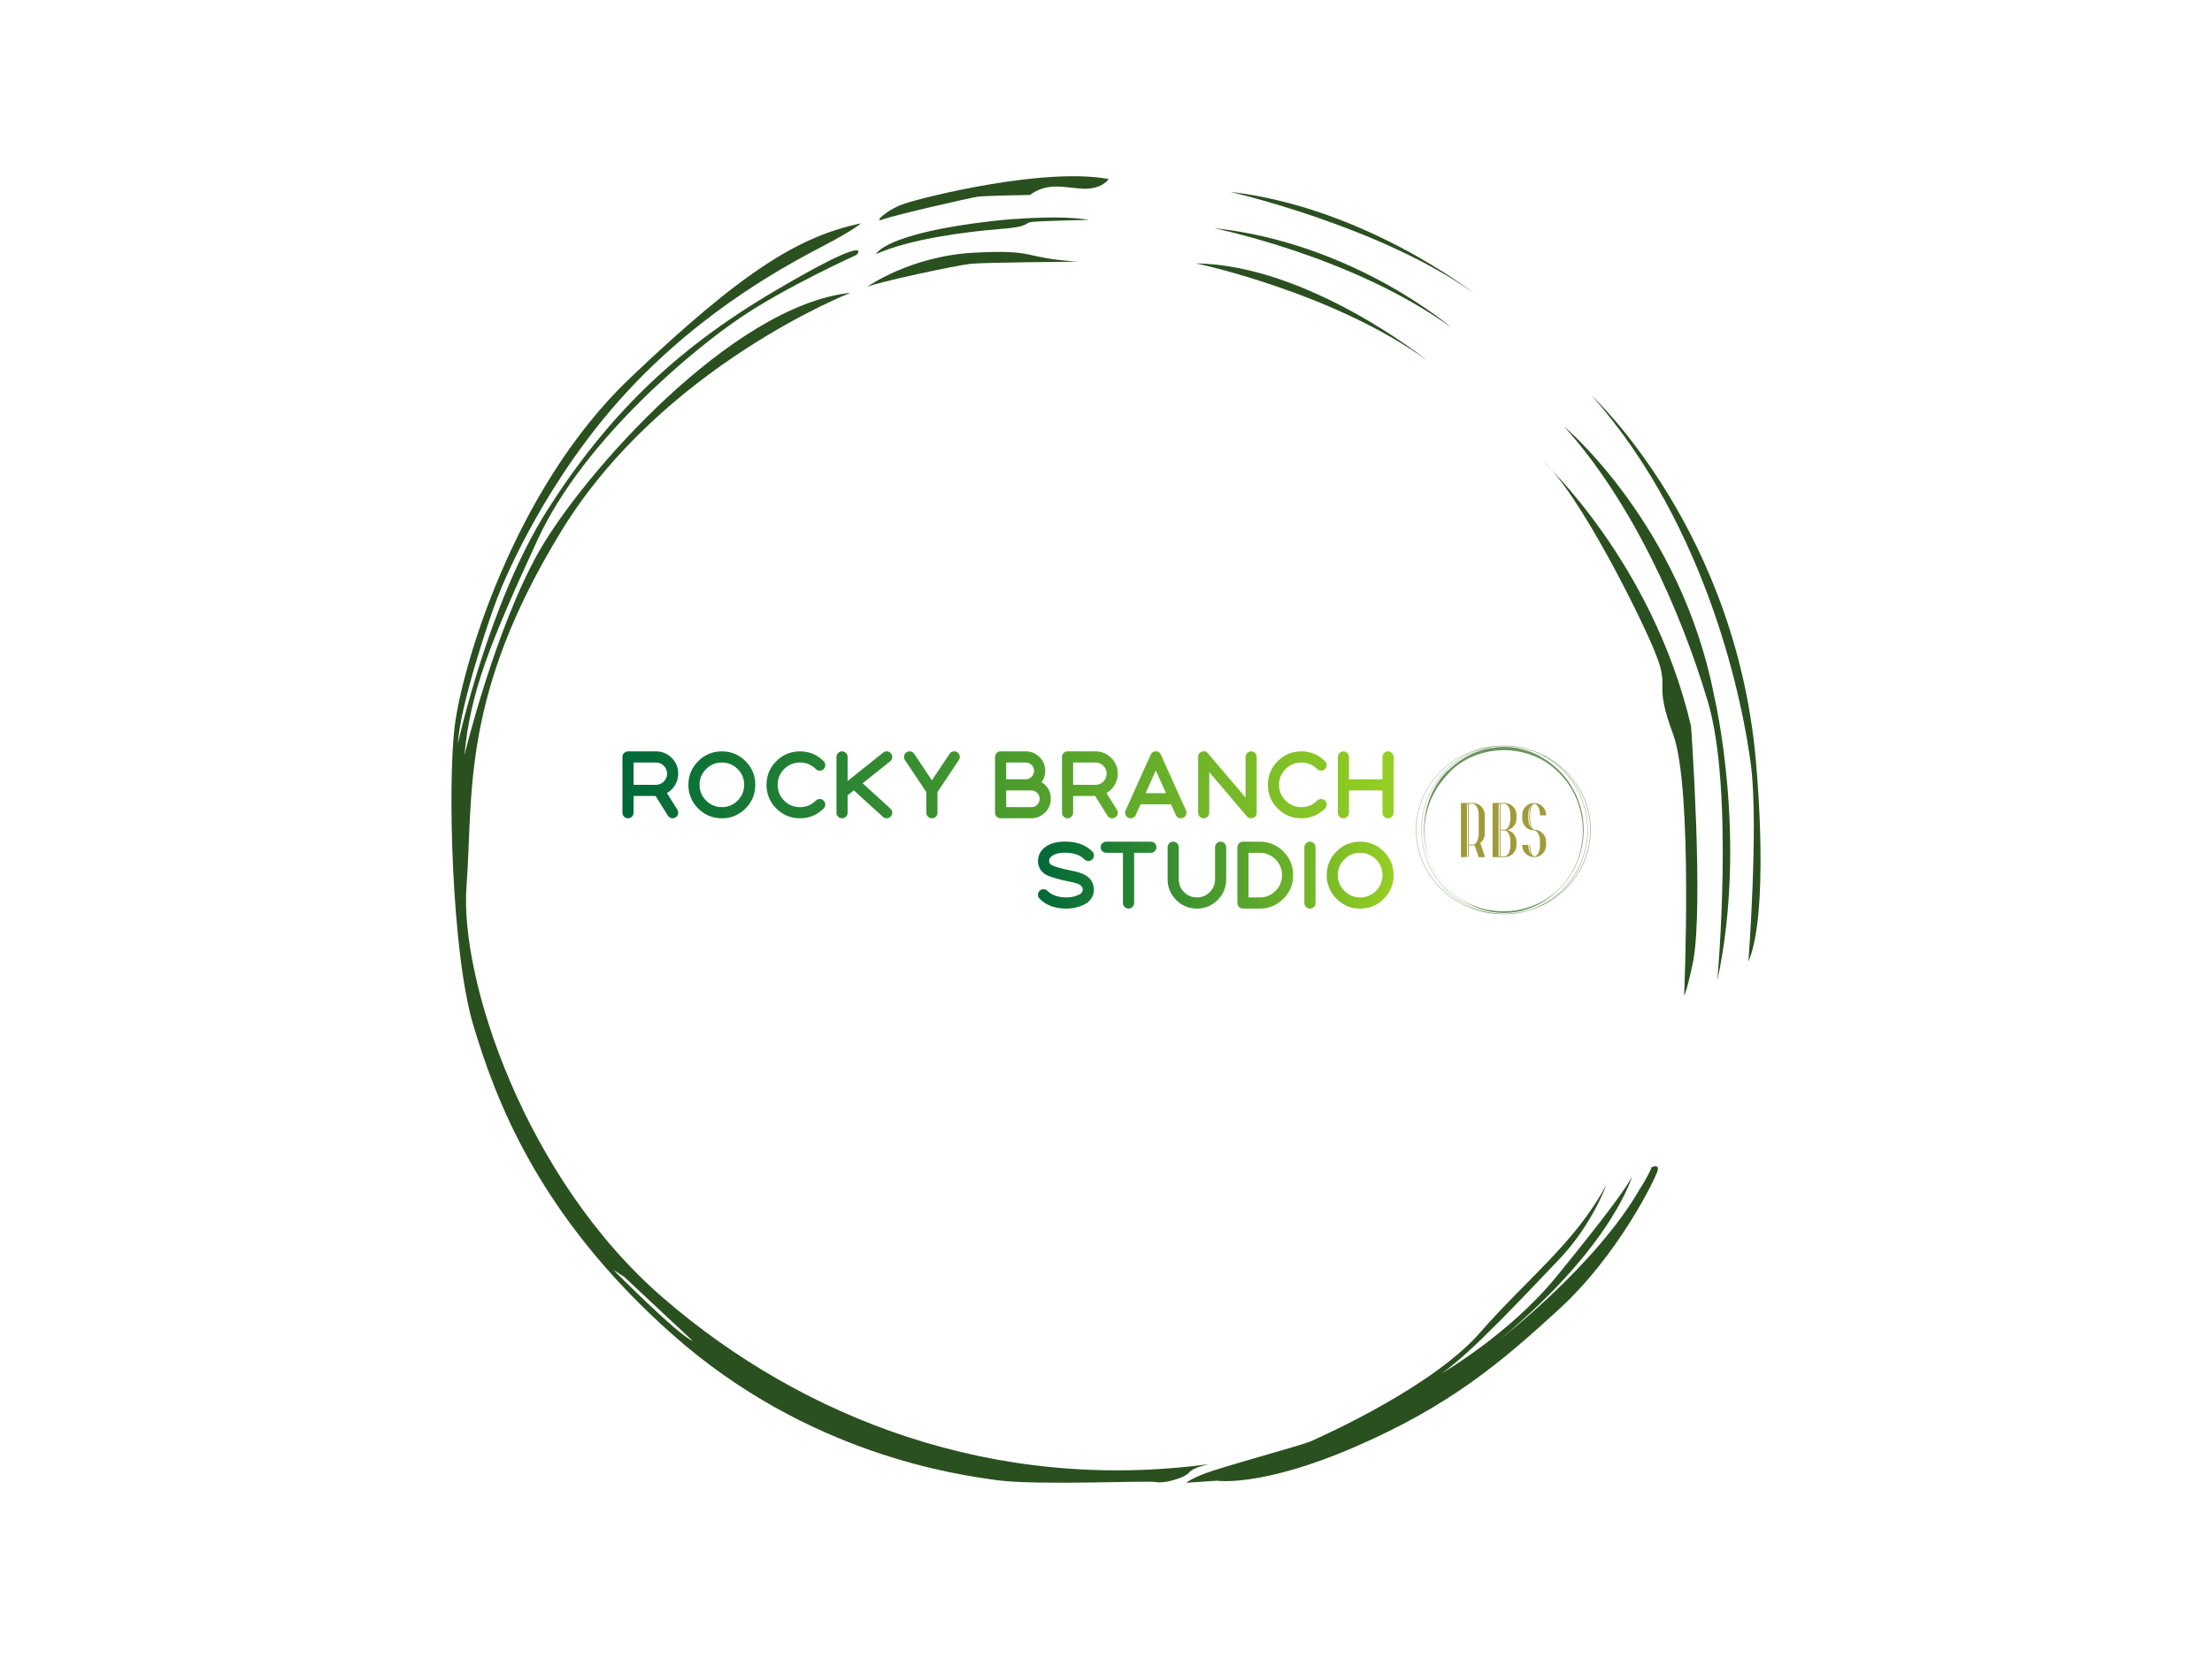 <svg version="1.1" xmlns="http://www.w3.org/2000/svg" xmlns:xlink="http://www.w3.org/1999/xlink" xmlns:i="http://ns.adobe.com/AdobeIllustrator/10.0/" xmlns:sketch="http://www.bohemiancoding.com/sketch/ns" height="100%" width="100%" x="0px" y="0px" viewBox="0 0 640 480" xml:space="preserve" preserveAspectRatio="xMidYMid meet" class=""><defs><linearGradient id="textGradient3513616035"><stop offset="0" stop-color="#006838" /><stop offset="1" stop-color="#96cf24" /></linearGradient></defs><defs><linearGradient id="text2Gradient3513616035"><stop offset="0" stop-color="#006838" /><stop offset="1" stop-color="#96cf24" /></linearGradient></defs><rect x="0px" y="0px" width="100%" height="100%" fill="none"/><g class="logo-container-box logoContainerBox" transform="scale(1) translate(0,0)"><g class="container_1" transform="scale(1) translate(39.97,35.011)"  fill="#2a5020"><g>
	<path class="st0" d="M420.6,79.5c0,0,42.8,39.5,47.7,108.6c0,0,3.7,41-2.4,55.1c0,0,2.9-38.5,0.8-56.3   C464.5,169.2,454.4,117.6,420.6,79.5z"/>
	<path class="st0" d="M412.6,88.4c0,0,33.8,28.4,43.4,78c0,0,9.8,41.1,0.9,82.3c0,0,5-55.1-2.8-80.9   C446.4,141.9,432.3,110.3,412.6,88.4z"/>
	<path class="st0" d="M406.5,98.5c0,0,31.7,29.2,42.8,76.6c0,0,3.7,52,0.6,68.1c0,0-1.7,8.4-2.6,9.8c0,0,2.6-60-3.2-75.6   c-5.8-15.6-0.8-12.4-4.9-22.9C435.1,143.9,416.6,107.1,406.5,98.5z"/>
	<path class="st0" d="M386.3,49.7c0,0-31.7-24.8-70.4-29.2C316,20.5,359.2,30.4,386.3,49.7z"/>
	<path class="st0" d="M380,59.8c0,0-28.3-24.5-68.7-28.8C311.4,31.1,351.3,39,380,59.8z"/>
	<path class="st0" d="M373,69.3c0,0-34.4-27.7-67-28.1C306,41.1,345.8,49.6,373,69.3z"/>
	<path class="st0" d="M271.9,40.7c0,0-26.3,0.2-30.9,0.6c-4.6,0.5-27.4,5.4-30.1,6.7c0,0,12.4-8.9,30.9-9.9S255.4,39.6,271.9,40.7z"/>
	<path class="st0" d="M275.1,28.6c0,0-13.9,0.3-16.5,0.6c-2.6,0.3,0,1.4-9.8,2.1c-9.8,0.8-25.7,2.9-35.3,7.2c0,0,2.3-6,34-9.6   C247.4,28.9,264.9,26.9,275.1,28.6z"/>
	<path class="st0" d="M280.8,16.8c0,0-1.8,2.9-7.2,2.8c-5.4-0.2-10.2-2.1-15.6,1.8c0,0-13,0.2-15.1,0.5c-2.1,0.3-24.5,5.4-27.5,6.6   s1.4-3.1,6.7-4.7C227.4,22,262.3,13.3,280.8,16.8z"/>
	<path class="st0" d="M303.2,394c0,0,2.2-1.7,7.5-3.4c9.9-3.2,26.2-7.5,28.8-8.7c4-1.8,35.2-15.8,48.8-31.4   c13.6-15.6,27.4-25.8,36.5-42.7c0,0-4.1,11.6-13.8,21.7c-9.7,10.1-25.3,27-33.8,32.8c0,0,19.5-11.2,33.2-28s20.6-26.1,21.9-29.1   c0,0-5.5,20-37.9,47c0,0,27.5-21.2,40.2-43.4c0,0,2.4-3.7,3.3-6.1c0,0,2.4-1.1,1.7,1.1c-0.7,2.3-11.2,24.1-28.4,39.9   s-31.9,28.1-59.1,39.9s-40,9.8-40,9.8L303.2,394z"/>
	<path class="st0" d="M152,340.6c-40.2-34.7-59-92.5-57-119.1c2-26.6-1.8-55.1,27.4-102.8s83.7-69,83.7-69   c-34.4,3.7-77.4,52.5-90.1,74.8s-21.6,59-21.6,59c1.7-18.4,7.5-32.6,21.1-62.2s46.2-56,58.9-64.5c12.7-8.6,32.4-17.6,33.3-18   c0.9-0.5,4.9-6.4-23.9,10.6s-48.2,36.2-65.3,63s-26,67.8-26,67.8c0.6-10.9,9-36.1,11.5-42.4c2.4-6.3,14.5-34.6,37.3-59.3   s47.9-37.6,57.2-42.5s10.6-6.4,10.6-6.4c-17.1,3.7-32.9,12.5-66.8,44.8S93.7,158.3,91.6,175s-0.9,65.8,5.4,86.7   s18.5,54.8,57.7,89.5s82.3,40.5,94.2,42.1c11.9,1.5,43.3,0,45.6,0.5s8.4-1.2,9.6-2.8c1.2-1.5,5.8-2.4,5.8-2.4   C247.6,397,192.2,375.3,152,340.6z M137.5,332.4l3.1,2l19.9,18.6C156,351.1,137.5,332.4,137.5,332.4z"/>
</g></g><g class="containerBody" transform="scale(0.337) translate(767.691,472.534)" ><g class="sampleIconBox" transform="scale(0.731) translate(164.864,88.32)"><g class="iconFrame" transform="scale(1) translate(450.6,140)"  fill="#6c945f"><g>
	<path class="st0" d="M133.3,6.4c-10-3.5-20.8-5.4-31.9-5.4c-1.3,0-2.7,0.1-4,0.1C42.1,2.4-2.6,46.4-2.6,100.1
		c0,54.5,46.1,98.9,102.6,98.9c0.2,0,0.5,0,0.7,0s0.5,0,0.7,0c10,0,19.8-1.5,29-4.4c41.8-12.5,72.2-50.2,72.2-94.6
		C202.6,56.7,173.6,19.8,133.3,6.4z M-2.2,100c0-48.2,36-88.4,83.5-96.9C37,12.5,3.7,52.4,3.7,100s33.4,87.5,77.7,96.9
		C33.8,188.4-2.2,148.2-2.2,100z M129.9,194.3c-9.3,2.7-19,4.2-29.2,4.3C47.4,198.2,4,154.1,4,100S47.3,1.8,100.7,1.5
		C111,1.5,120.9,3,130.3,5.9c39.6,12.5,68.5,50,68.5,94.1C198.7,144.3,169.7,181.9,129.9,194.3z M148.8,186.6
		c30-16.9,50.4-49.4,50.4-86.6c0-37-20.1-69.3-50-86.3c31.6,16.8,52.9,49.2,52.9,86.3C202.2,137.3,180.5,169.8,148.8,186.6z"/>
	<path class="st0" d="M194.3,100.5c0.1-12.5-2.2-24.9-6.7-36.5c-4.6-11.6-11.3-22.4-19.9-31.5c-4.3-4.6-9.1-8.7-14.2-12.4
		c-1.3-0.9-2.6-1.7-3.9-2.7l-4-2.5l-4.1-2.3l-4.2-2.1c-11.4-5.2-24-8.1-36.7-8.1l-4.7,0.1L91,3.1c-1.6,0.2-3.1,0.4-4.7,0.6
		c-1.6,0.2-3.2,0.6-4.7,0.8c-6.2,1.4-12.2,3.3-17.9,5.9C58,13,52.5,16.2,47.3,19.9c-5.1,3.7-9.8,7.9-14.4,12.1
		c-8.7,9.1-15.4,20.1-19.7,31.8C11,69.7,9.4,75.7,8.3,81.9C7.3,88,6.8,94.3,6.8,100.5c0.1,12.4,2.5,24.8,7.2,36.3
		c2.3,5.8,5.2,11.3,8.5,16.5c3.3,5.2,7.2,10.1,11.5,14.6c8.5,9,18.9,16.3,30.2,21.5c11.3,5.2,23.8,8.1,36.3,8.1l4.7-0.1l4.7-0.4
		c1.6-0.2,3.1-0.4,4.7-0.6c1.6-0.2,3.1-0.6,4.6-0.8c6.1-1.4,12.1-3.3,17.8-5.9c5.7-2.5,11.1-5.8,16.1-9.4c5-3.6,9.7-7.8,14-12.2
		c8.6-9,15.5-19.6,20.1-31.2C191.8,125.4,194.2,113,194.3,100.5z M166.9,167.8c-4.3,4.5-9.1,8.5-14.2,11.9
		c-5.1,3.5-10.6,6.4-16.3,8.7c-5.7,2.4-11.6,4.2-17.6,5.3c-1.5,0.3-3,0.6-4.5,0.8c-1.5,0.2-3,0.4-4.6,0.6l-4.6,0.3l-4.6,0.1
		c-12.2,0-24.6-2.1-36-6.8c-11.5-4.6-21.8-11.9-30.4-20.8c-4.3-4.5-8.2-9.4-11.5-14.6c-3.4-5.2-6.2-10.8-8.5-16.5
		c-4.6-11.5-6.8-23.9-6.7-36.3c0.1-6.2,0.7-12.4,2-18.4c1.3-6,3.2-12,5.5-17.6C19.8,53.3,26.7,43,35.2,34.2
		c3.9-4.7,8.7-8.6,13.7-12.1c5-3.5,10.4-6.4,16-8.7c11.2-4.7,23.4-7,35.6-7.1c12.1,0,24.3,2.3,35.6,6.9c5.7,2.3,11.1,5.2,16.1,8.7
		s9.8,7.5,14.1,11.9c8.5,8.8,15.4,19.2,20,30.7c4.6,11.4,7,23.7,7.1,36.1c0,12.4-2.3,24.7-6.7,36.2
		C182.2,148.3,175.4,158.9,166.9,167.8z"/>
</g></g><g class="sampleIcons_1" transform="scale(0.601) translate(825.666,451.725)" fill="#a09a3a"><path d="M45.30-27L54.45-0.30L54.45-0.30Q54.60 0.15 54.38 0.45L54.38 0.45L54.38 0.45Q54.15 0.75 53.70 0.75L53.70 0.75L42.90 0.75L42.90 0.75Q42.30 0.75 42.15 0.30L42.15 0.30L34.35-22.20L34.35-22.20Q32.85-22.05 31.20-22.05L31.20-22.05L31.20-22.05Q31.05-22.05 30.90-22.05L30.90-22.05L22.95-22.05L22.95 0L22.95 0Q22.95 0.75 22.20 0.75L22.20 0.75L22.20 0.75Q21.45 0.75 21.45 0L21.45 0L21.45-103.50L19.35-103.50L19.35 0L19.35 0Q19.35 0.75 18.60 0.75L18.60 0.75L8.25 0.75L8.25 0.75Q7.50 0.75 7.50 0L7.50 0L7.50-104.25L7.50-104.25Q7.50-105 8.25-105L8.25-105L18.60-105L30.90-105L30.90-105Q31.05-105 31.20-105L31.20-105L31.20-105Q40.80-104.85 47.48-98.02L47.48-98.02L47.48-98.02Q54.15-91.20 54.15-81.60L54.15-81.60L54.15-45.30L54.15-45.30Q54.15-34.05 45.30-27L45.30-27ZM42.30-45.30L42.30-45.30L42.30-81.60L42.30-81.60Q42.30-90.45 39.07-96.83L39.07-96.83L39.07-96.83Q35.85-103.20 31.20-103.50L31.20-103.50L31.20-103.50Q31.20-103.50 31.05-103.50L31.05-103.50L31.05-103.50Q30.90-103.50 30.90-103.50L30.90-103.50L22.95-103.50L22.95-23.55L30.90-23.55L30.90-23.55Q30.90-23.55 30.97-23.55L30.97-23.55L30.97-23.55Q31.05-23.55 31.20-23.55L31.20-23.55L31.20-23.55Q32.70-23.55 34.35-24.45L34.35-24.45L34.35-24.45Q37.50-26.55 39.75-31.50L39.75-31.50L39.75-31.50Q40.50-33.45 41.10-35.40L41.10-35.40L41.10-35.40Q42.30-40.05 42.30-45.30ZM116.10-81.60L116.10-74.70L116.10-74.70Q116.10-66.60 111.22-60.38L111.22-60.38L111.22-60.38Q106.35-54.15 98.70-52.05L98.70-52.05L98.70-52.05Q106.35-50.10 111.22-43.88L111.22-43.88L111.22-43.88Q116.10-37.65 116.10-29.55L116.10-29.55L116.10-22.65L116.10-22.65Q116.10-12.90 109.27-6.08L109.27-6.08L109.27-6.08Q102.45 0.75 92.85 0.75L92.85 0.75L70.20 0.75L70.20 0.75Q69.45 0.75 69.45 0L69.45 0L69.45-104.25L69.45-104.25Q69.45-105 70.20-105L70.20-105L92.85-105L92.85-105Q102.45-105 109.27-98.17L109.27-98.17L109.27-98.17Q116.10-91.35 116.10-81.60L116.10-81.60ZM81.30-0.75L83.40-0.75L83.40-103.50L81.30-103.50L81.30-0.75ZM104.25-22.65L104.25-29.55L104.25-29.55Q104.25-38.25 101.10-44.63L101.10-44.63L101.10-44.63Q97.95-51 93.30-51.30L93.30-51.30L93.30-51.30Q93.30-51.30 93.07-51.30L93.07-51.30L93.07-51.30Q92.85-51.30 92.85-51.30L92.85-51.30L84.90-51.30L84.90-0.75L92.85-0.75L92.85-0.75Q97.50-0.75 100.88-7.13L100.88-7.13L100.88-7.13Q104.25-13.50 104.25-22.65L104.25-22.65ZM104.25-74.70L104.25-74.70L104.25-81.60L104.25-81.60Q104.25-90.75 100.88-97.13L100.88-97.13L100.88-97.13Q97.50-103.50 92.85-103.50L92.85-103.50L84.90-103.50L84.90-52.80L92.85-52.95L92.85-52.95L92.85-52.95Q92.85-52.95 93.15-52.95L93.15-52.95L93.15-52.95Q93.30-52.95 93.30-52.95L93.30-52.95L93.30-52.95Q97.95-53.25 101.10-59.63L101.10-59.63L101.10-59.63Q104.25-66 104.25-74.70ZM150.75-52.80L150.75-52.80L150.75-52.80Q160.35-52.80 167.17-45.98L167.17-45.98L167.17-45.98Q174-39.15 174-29.55L174-29.55L174-22.50L174-22.50Q174-12.90 167.17-6.08L167.17-6.08L167.17-6.08Q160.35 0.75 150.67 0.75L150.67 0.75L150.67 0.75Q141 0.75 134.17-6.08L134.17-6.08L134.17-6.08Q127.35-12.90 127.35-22.50L127.35-22.50L127.35-22.50Q127.35-23.25 128.10-23.25L128.10-23.25L138.45-23.25L138.45-23.25Q139.20-23.25 139.20-22.50L139.20-22.50L139.20-22.50Q139.20-16.35 140.92-11.10L140.92-11.10L140.92-11.10Q142.65-5.85 145.50-3.15L145.50-3.15L145.50-3.15Q141.30-10.05 141.30-22.50L141.30-22.50L141.30-22.50Q141.30-23.25 142.05-23.25L142.05-23.25L142.05-23.25Q142.80-23.25 142.80-22.50L142.80-22.50L142.80-22.50Q142.80-13.20 145.28-6.97L145.28-6.97L145.28-6.97Q147.75-0.75 150.75-0.75L150.75-0.75L150.75-0.75Q155.40-0.75 158.77-7.13L158.77-7.13L158.77-7.13Q162.15-13.50 162.15-22.50L162.15-22.50L162.15-29.55L162.15-29.55Q162.15-38.55 158.77-44.92L158.77-44.92L158.77-44.92Q155.40-51.30 150.75-51.30L150.75-51.30L150.75-51.30Q141-51.30 134.17-58.20L134.17-58.20L134.17-58.20Q127.35-65.10 127.35-74.70L127.35-74.70L127.35-81.60L127.35-81.60Q127.35-91.35 134.17-98.17L134.17-98.17L134.17-98.17Q141-105 150.67-105L150.67-105L150.67-105Q160.35-105 167.17-98.17L167.17-98.17L167.17-98.17Q174-91.35 174-81.60L174-81.60L174-81.60Q174-80.85 173.25-80.85L173.25-80.85L162.90-80.85L162.90-80.85Q162.15-80.85 162.15-81.60L162.15-81.60L162.15-81.60Q162.15-90.75 158.77-97.13L158.77-97.13L158.77-97.13Q155.40-103.50 150.75-103.50L150.75-103.50L150.75-103.50Q147.75-103.50 145.28-97.27L145.28-97.27L145.28-97.27Q142.80-91.05 142.80-81.60L142.80-81.60L142.80-74.70L142.80-74.70Q142.80-69.90 143.55-65.77L143.55-65.77L143.55-65.77Q144.30-61.65 145.35-58.88L145.35-58.88L145.35-58.88Q146.40-56.10 147.82-54.45L147.82-54.45L147.82-54.45Q149.25-52.80 150.75-52.80ZM139.20-81.60L139.20-74.70L139.20-74.70Q139.20-68.40 140.92-63.22L140.92-63.22L140.92-63.22Q142.65-58.05 145.50-55.35L145.50-55.35L145.50-55.35Q141.30-62.10 141.30-74.70L141.30-74.70L141.30-81.60L141.30-81.60Q141.30-94.20 145.50-101.10L145.50-101.10L145.50-101.10Q142.65-98.25 140.92-93.08L140.92-93.08L140.92-93.08Q139.20-87.90 139.20-81.60L139.20-81.60Z"/></g></g><g class="sampleTexts_1" transform="scale(1) translate(-0,67.533)"><g class="logo--name svgLogoName_1 logoNameBox1" transform="scale(1) translate(-238.09,162.474)" fill="url(#textGradient3513616035)"><path d="M14.37-28.75L14.37-47.89L33.55-47.89L33.55-47.89Q37.52-47.89 40.32-45.08L40.32-45.08L40.32-45.08Q43.12-42.28 43.12-38.32L43.12-38.32L43.12-38.32Q43.12-34.35 40.32-31.55L40.32-31.55L40.32-31.55Q37.52-28.75 33.55-28.75L33.55-28.75L14.37-28.75ZM9.61 0L9.61 0Q11.57 0 12.97-1.40L12.97-1.40L12.97-1.40Q14.37-2.80 14.37-4.80L14.37-4.80L14.37-19.14L33.27-19.14L43.84-2.24L43.84-2.24Q45.24 0 47.93 0L47.93 0L47.93 0Q49.29 0 50.45-0.72L50.45-0.72L50.45-0.72Q52.13-1.76 52.57-3.72L52.57-3.72L52.57-3.72Q53.01-5.65 51.97-7.33L51.97-7.33L43.00-21.66L43.00-21.66Q47.41-24.18 50.01-28.55L50.01-28.55L50.01-28.55Q52.69-33.07 52.69-38.32L52.69-38.32L52.69-38.32Q52.69-46.25 47.09-51.85L47.09-51.85L47.09-51.85Q41.48-57.46 33.55-57.46L33.55-57.46L9.61-57.46L9.61-57.46Q7.61-57.46 6.21-56.05L6.21-56.05L6.21-56.05Q4.80-54.65 4.80-52.69L4.80-52.69L4.80-4.80L4.80-4.80Q4.80-2.80 6.21-1.40L6.21-1.40L6.21-1.40Q7.61 0 9.61 0L9.61 0ZM90.17-47.89L90.17-47.89Q98.10-47.89 103.70-42.28L103.70-42.28L103.70-42.28Q109.31-36.68 109.31-28.75L109.31-28.75L109.31-28.75Q109.31-20.82 103.70-15.21L103.70-15.21L103.70-15.21Q98.10-9.57 90.17-9.57L90.17-9.57L90.17-9.57Q82.24-9.57 76.63-15.21L76.63-15.21L76.63-15.21Q70.99-20.82 70.99-28.75L70.99-28.75L70.99-28.75Q70.99-36.68 76.63-42.28L76.63-42.28L76.63-42.28Q82.24-47.89 90.17-47.89L90.17-47.89ZM90.17 0L90.17 0Q102.02 0 110.47-8.41L110.47-8.41L110.47-8.41Q118.88-16.86 118.88-28.75L118.88-28.75L118.88-28.75Q118.88-40.60 110.47-49.05L110.47-49.05L110.47-49.05Q102.02-57.46 90.17-57.46L90.17-57.46L90.17-57.46Q78.28-57.46 69.83-49.05L69.83-49.05L69.83-49.05Q61.42-40.60 61.42-28.75L61.42-28.75L61.42-28.75Q61.42-16.86 69.83-8.41L69.83-8.41L69.83-8.41Q78.28 0 90.17 0L90.17 0ZM157.23 0L157.23 0Q169.13 0 177.53-8.41L177.53-8.41L177.53-8.41Q178.93-9.81 178.93-11.81L178.93-11.81L178.93-11.81Q178.93-13.77 177.53-15.17L177.53-15.17L177.53-15.17Q176.13-16.58 174.17-16.58L174.17-16.58L174.17-16.58Q172.17-16.58 170.77-15.17L170.77-15.17L170.77-15.17Q165.16-9.57 157.23-9.57L157.23-9.57L157.23-9.57Q149.27-9.57 143.66-15.17L143.66-15.17L143.66-15.17Q138.05-20.78 138.05-28.75L138.05-28.75L138.05-28.75Q138.05-36.68 143.66-42.28L143.66-42.28L143.66-42.28Q149.27-47.89 157.23-47.89L157.23-47.89L157.23-47.89Q165.16-47.89 170.77-42.28L170.77-42.28L170.77-42.28Q172.17-40.88 174.17-40.88L174.17-40.88L174.17-40.88Q176.13-40.88 177.53-42.28L177.53-42.28L177.53-42.28Q178.93-43.68 178.93-45.68L178.93-45.68L178.93-45.68Q178.93-47.65 177.53-49.05L177.53-49.05L177.53-49.05Q169.13-57.46 157.23-57.46L157.23-57.46L157.23-57.46Q145.30-57.46 136.89-49.05L136.89-49.05L136.89-49.05Q128.49-40.64 128.49-28.75L128.49-28.75L128.49-28.75Q128.49-16.82 136.89-8.41L136.89-8.41L136.89-8.41Q145.30 0 157.23 0L157.23 0ZM193.35 0L193.35 0Q195.31 0 196.71-1.40L196.71-1.40L196.71-1.40Q198.11-2.80 198.11-4.80L198.11-4.80L198.11-19.82L198.11-19.82Q198.47-19.98 198.71-20.22L198.71-20.22L203.44-23.98L228.42-1.24L228.42-1.24Q229.78 0 231.63 0L231.63 0L231.63 0Q233.75 0 235.19-1.56L235.19-1.56L235.19-1.56Q236.51-3.04 236.43-5.00L236.43-5.00L236.43-5.00Q236.35-7.01 234.87-8.33L234.87-8.33L211.01-30.03L234.63-48.93L234.63-48.93Q236.19-50.17 236.39-52.17L236.39-52.17L236.39-52.17Q236.63-54.13 235.39-55.65L235.39-55.65L235.39-55.65Q234.15-57.22 232.19-57.46L232.19-57.46L232.19-57.46Q230.18-57.66 228.66-56.42L228.66-56.42L198.11-31.99L198.11-52.69L198.11-52.69Q198.11-54.65 196.71-56.05L196.71-56.05L196.71-56.05Q195.31-57.46 193.35-57.46L193.35-57.46L193.35-57.46Q191.35-57.46 189.95-56.05L189.95-56.05L189.95-56.05Q188.54-54.65 188.54-52.69L188.54-52.69L188.54-4.80L188.54-4.80Q188.54-2.80 189.95-1.40L189.95-1.40L189.95-1.40Q191.35 0 193.35 0L193.35 0ZM247.32-50.01L265.70-22.50L265.70-4.80L265.70-4.80Q265.70-2.80 267.10-1.40L267.10-1.40L267.10-1.40Q268.50 0 270.46 0L270.46 0L270.46 0Q272.47 0 273.87-1.40L273.87-1.40L273.87-1.40Q275.27-2.80 275.27-4.80L275.27-4.80L275.27-22.50L293.61-50.01L293.61-50.01Q294.73-51.69 294.33-53.61L294.33-53.61L294.33-53.61Q293.93-55.57 292.29-56.66L292.29-56.66L292.29-56.66Q290.64-57.78 288.68-57.38L288.68-57.38L288.68-57.38Q286.76-56.98 285.64-55.33L285.64-55.33L270.46-32.59L255.29-55.33L255.29-55.33Q254.21-56.98 252.25-57.38L252.25-57.38L252.25-57.38Q250.32-57.78 248.64-56.66L248.64-56.66L248.64-56.66Q247.00-55.57 246.64-53.61L246.64-53.61L246.64-53.61Q246.24-51.69 247.32-50.01L247.32-50.01ZM334.25-9.57L334.25-23.94L355.79-23.94L355.79-23.94Q358.79-23.94 360.87-21.82L360.87-21.82L360.87-21.82Q362.99-19.74 362.99-16.78L362.99-16.78L362.99-16.78Q362.99-13.77 360.87-11.69L360.87-11.69L360.87-11.69Q358.79-9.57 355.79-9.57L355.79-9.57L334.25-9.57ZM334.25-33.51L334.25-47.89L351.02-47.89L351.02-47.89Q353.99-47.89 356.11-45.80L356.11-45.80L356.11-45.80Q358.19-43.68 358.19-40.72L358.19-40.72L358.19-40.72Q358.19-37.76 356.11-35.63L356.11-35.63L356.11-35.63Q353.99-33.51 351.02-33.51L351.02-33.51L334.25-33.51ZM329.48 0L355.79 0L355.79 0Q362.75 0 367.64-4.92L367.64-4.92L367.64-4.92Q372.56-9.85 372.56-16.78L372.56-16.78L372.56-16.78Q372.56-26.07 364.68-30.99L364.68-30.99L364.68-30.99Q367.80-35.35 367.80-40.72L367.80-40.72L367.80-40.72Q367.80-47.65 362.87-52.57L362.87-52.57L362.87-52.57Q357.95-57.46 351.02-57.46L351.02-57.46L329.48-57.46L329.48-57.46Q327.48-57.46 326.08-56.05L326.08-56.05L326.08-56.05Q324.68-54.65 324.68-52.69L324.68-52.69L324.68-4.80L324.68-4.80Q324.68-2.80 326.08-1.40L326.08-1.40L326.08-1.40Q327.48 0 329.48 0L329.48 0ZM391.74-28.75L391.74-47.89L410.92-47.89L410.92-47.89Q414.88-47.89 417.69-45.08L417.69-45.08L417.69-45.08Q420.49-42.28 420.49-38.32L420.49-38.32L420.49-38.32Q420.49-34.35 417.69-31.55L417.69-31.55L417.69-31.55Q414.88-28.75 410.92-28.75L410.92-28.75L391.74-28.75ZM386.98 0L386.98 0Q388.94 0 390.34-1.40L390.34-1.40L390.34-1.40Q391.74-2.80 391.74-4.80L391.74-4.80L391.74-19.14L410.64-19.14L421.21-2.24L421.21-2.24Q422.61 0 425.29 0L425.29 0L425.29 0Q426.66 0 427.82-0.72L427.82-0.72L427.82-0.72Q429.50-1.76 429.94-3.72L429.94-3.72L429.94-3.72Q430.38-5.65 429.34-7.33L429.34-7.33L420.37-21.66L420.37-21.66Q424.77-24.18 427.38-28.55L427.38-28.55L427.38-28.55Q430.06-33.07 430.06-38.32L430.06-38.32L430.06-38.32Q430.06-46.25 424.45-51.85L424.45-51.85L424.45-51.85Q418.85-57.46 410.92-57.46L410.92-57.46L386.98-57.46L386.98-57.46Q384.98-57.46 383.57-56.05L383.57-56.05L383.57-56.05Q382.17-54.65 382.17-52.69L382.17-52.69L382.17-4.80L382.17-4.80Q382.17-2.80 383.57-1.40L383.57-1.40L383.57-1.40Q384.98 0 386.98 0L386.98 0ZM453.96-21.58L462.69-41.04L471.46-21.58L453.96-21.58ZM439.19-0.44L439.19-0.44Q440.99 0.36 442.83-0.32L442.83-0.32L442.83-0.32Q444.71-1.04 445.51-2.84L445.51-2.84L449.64-11.97L475.78-11.97L479.87-2.84L479.87-2.84Q481.15 0 484.27 0L484.27 0L484.27 0Q485.27 0 486.23-0.44L486.23-0.44L486.23-0.44Q488.04-1.24 488.72-3.12L488.72-3.12L488.72-3.12Q489.44-4.96 488.64-6.77L488.64-6.77L467.06-54.65L467.06-54.65Q465.81-57.50 462.69-57.50L462.69-57.50L462.69-57.50Q459.61-57.50 458.33-54.65L458.33-54.65L436.79-6.77L436.79-6.77Q435.99-4.96 436.67-3.12L436.67-3.12L436.67-3.12Q437.39-1.24 439.19-0.44L439.19-0.44ZM503.85 0L503.85 0Q505.81 0 507.21-1.40L507.21-1.40L507.21-1.40Q508.62-2.80 508.62-4.80L508.62-4.80L508.62-39.64L540.89-1.68L540.89-1.68Q542.33 0 544.53 0L544.53 0L544.53 0Q545.41 0 546.21-0.28L546.21-0.28L546.21-0.28Q549.34-1.44 549.34-4.80L549.34-4.80L549.34-52.69L549.34-52.69Q549.34-54.65 547.93-56.05L547.93-56.05L547.93-56.05Q546.53-57.46 544.53-57.46L544.53-57.46L544.53-57.46Q542.57-57.46 541.17-56.05L541.17-56.05L541.17-56.05Q539.77-54.65 539.77-52.69L539.77-52.69L539.77-17.82L507.50-55.77L507.50-55.77Q505.33-58.34 502.17-57.18L502.17-57.18L502.17-57.18Q499.05-56.01 499.05-52.69L499.05-52.69L499.05-4.80L499.05-4.80Q499.05-2.80 500.45-1.40L500.45-1.40L500.45-1.40Q501.85 0 503.85 0L503.85 0ZM587.69 0L587.69 0Q599.58 0 607.99-8.41L607.99-8.41L607.99-8.41Q609.39-9.81 609.39-11.81L609.39-11.81L609.39-11.81Q609.39-13.77 607.99-15.17L607.99-15.17L607.99-15.17Q606.59-16.58 604.63-16.58L604.63-16.58L604.63-16.58Q602.63-16.58 601.23-15.17L601.23-15.17L601.23-15.17Q595.62-9.57 587.69-9.57L587.69-9.57L587.69-9.57Q579.73-9.57 574.12-15.17L574.12-15.17L574.12-15.17Q568.51-20.78 568.51-28.75L568.51-28.75L568.51-28.75Q568.51-36.68 574.12-42.28L574.12-42.28L574.12-42.28Q579.73-47.89 587.69-47.89L587.69-47.89L587.69-47.89Q595.62-47.89 601.23-42.28L601.23-42.28L601.23-42.28Q602.63-40.88 604.63-40.88L604.63-40.88L604.63-40.88Q606.59-40.88 607.99-42.28L607.99-42.28L607.99-42.28Q609.39-43.68 609.39-45.68L609.39-45.68L609.39-45.68Q609.39-47.65 607.99-49.05L607.99-49.05L607.99-49.05Q599.58-57.46 587.69-57.46L587.69-57.46L587.69-57.46Q575.76-57.46 567.35-49.05L567.35-49.05L567.35-49.05Q558.95-40.64 558.95-28.75L558.95-28.75L558.95-28.75Q558.95-16.82 567.35-8.41L567.35-8.41L567.35-8.41Q575.76 0 587.69 0L587.69 0ZM623.81 0L623.81 0Q625.77 0 627.17-1.40L627.17-1.40L627.17-1.40Q628.57-2.80 628.57-4.80L628.57-4.80L628.57-23.94L657.32-23.94L657.32-4.80L657.32-4.80Q657.32-2.80 658.72-1.40L658.72-1.40L658.72-1.40Q660.12 0 662.13 0L662.13 0L662.13 0Q664.09 0 665.49-1.40L665.49-1.40L665.49-1.40Q666.89-2.80 666.89-4.80L666.89-4.80L666.89-52.69L666.89-52.69Q666.89-54.65 665.49-56.05L665.49-56.05L665.49-56.05Q664.09-57.46 662.13-57.46L662.13-57.46L662.13-57.46Q660.12-57.46 658.72-56.05L658.72-56.05L658.72-56.05Q657.32-54.65 657.32-52.69L657.32-52.69L657.32-33.51L628.57-33.51L628.57-52.69L628.57-52.69Q628.57-54.65 627.17-56.05L627.17-56.05L627.17-56.05Q625.77-57.46 623.81-57.46L623.81-57.46L623.81-57.46Q621.81-57.46 620.41-56.05L620.41-56.05L620.41-56.05Q619.00-54.65 619.00-52.69L619.00-52.69L619.00-4.80L619.00-4.80Q619.00-2.80 620.41-1.40L620.41-1.40L620.41-1.40Q621.81 0 623.81 0L623.81 0Z"/></g><g class="logo--name svgLogoName_2 logoNameBox2" transform="scale(1) translate(118.18,240)" fill="url(#text2Gradient3513616035)"><path d="M41.36-12.41L41.36-12.41Q34.83-8.89 26.47-9.73L26.47-9.73L26.47-9.73Q18.10-10.57 13.45-15.21L13.45-15.21L13.45-15.21Q12.05-16.62 10.09-16.62L10.09-16.62L10.09-16.62Q8.09-16.62 6.69-15.21L6.69-15.21L6.69-15.21Q5.29-13.81 5.29-11.81L5.29-11.81L5.29-11.81Q5.29-9.85 6.69-8.45L6.69-8.45L6.69-8.45Q15.13 0 29.39 0L29.39 0L29.39 0Q38.52 0 45.88-3.96L45.88-3.96L45.88-3.96Q48.33-5.29 50.09-7.45L50.09-7.45L50.09-7.45Q54.29-12.65 53.05-18.98L53.05-18.98L53.05-18.98Q51.73-25.63 45.44-29.03L45.44-29.03L45.44-29.03Q41.64-31.11 34.11-32.55L34.11-32.55L33.51-32.67L33.51-32.67Q27.95-33.75 22.46-35.39L22.46-35.39L22.46-35.39Q22.18-35.47 21.62-35.63L21.62-35.63L21.62-35.63Q18.22-36.64 17.02-37.32L17.02-37.32L17.02-37.32Q15.50-38.16 15.05-39.60L15.05-39.60L15.05-39.60Q14.29-42.16 16.10-44.08L16.10-44.08L16.10-44.08Q20.18-48.53 31.11-47.85L31.11-47.85L31.11-47.85Q40.16-47.29 45.16-42.28L45.16-42.28L45.16-42.28Q46.57-40.88 48.57-40.88L48.57-40.88L48.57-40.88Q50.53-40.88 51.93-42.28L51.93-42.28L51.93-42.28Q53.33-43.68 53.33-45.68L53.33-45.68L53.33-45.68Q53.33-47.65 51.93-49.05L51.93-49.05L51.93-49.05Q44.40-56.62 31.71-57.42L31.71-57.42L31.71-57.42Q16.26-58.38 9.05-50.61L9.05-50.61L9.05-50.61Q6.53-47.89 5.69-44.12L5.69-44.12L5.69-44.12Q4.80-40.36 5.89-36.84L5.89-36.84L5.89-36.84Q7.33-32.11 11.53-29.47L11.53-29.47L11.53-29.47Q13.93-27.95 18.94-26.47L18.94-26.47L18.94-26.47Q19.42-26.31 19.70-26.23L19.70-26.23L19.70-26.23Q25.63-24.46 31.67-23.26L31.67-23.26L32.31-23.14L32.31-23.14Q38.40-21.98 40.88-20.62L40.88-20.62L40.88-20.62Q43.20-19.34 43.64-17.10L43.64-17.10L43.64-17.10Q44.00-15.21 42.60-13.45L42.60-13.45L42.60-13.45Q42.08-12.81 41.36-12.41L41.36-12.41ZM63.90-47.89L78.24-47.89L78.24-4.80L78.24-4.80Q78.24-2.80 79.64-1.40L79.64-1.40L79.64-1.40Q81.08 0 83.04 0L83.04 0L83.04 0Q85.04 0 86.44-1.40L86.44-1.40L86.44-1.40Q87.85-2.80 87.85-4.80L87.85-4.80L87.85-47.89L102.22-47.89L102.22-47.89Q104.18-47.89 105.58-49.29L105.58-49.29L105.58-49.29Q106.98-50.69 106.98-52.69L106.98-52.69L106.98-52.69Q106.98-54.65 105.58-56.05L105.58-56.05L105.58-56.05Q104.18-57.46 102.22-57.46L102.22-57.46L63.90-57.46L63.90-57.46Q61.90-57.46 60.50-56.05L60.50-56.05L60.50-56.05Q59.10-54.65 59.10-52.69L59.10-52.69L59.10-52.69Q59.10-50.69 60.50-49.29L60.50-49.29L60.50-49.29Q61.90-47.89 63.90-47.89L63.90-47.89ZM141.74 0L141.74 0Q152.15 0 159.52-7.37L159.52-7.37L159.52-7.37Q166.88-14.73 166.88-25.14L166.88-25.14L166.88-52.69L166.88-52.69Q166.88-54.65 165.48-56.05L165.48-56.05L165.48-56.05Q164.08-57.46 162.08-57.46L162.08-57.46L162.08-57.46Q160.12-57.46 158.71-56.05L158.71-56.05L158.71-56.05Q157.31-54.65 157.31-52.69L157.31-52.69L157.31-25.14L157.31-25.14Q157.31-18.70 152.75-14.13L152.75-14.13L152.75-14.13Q148.18-9.57 141.74-9.57L141.74-9.57L141.74-9.57Q135.29-9.57 130.73-14.13L130.73-14.13L130.73-14.13Q126.16-18.70 126.16-25.14L126.16-25.14L126.16-52.69L126.16-52.69Q126.16-54.65 124.76-56.05L124.76-56.05L124.76-56.05Q123.36-57.46 121.40-57.46L121.40-57.46L121.40-57.46Q119.40-57.46 118.00-56.05L118.00-56.05L118.00-56.05Q116.59-54.65 116.59-52.69L116.59-52.69L116.59-25.14L116.59-25.14Q116.59-14.73 123.96-7.37L123.96-7.37L123.96-7.37Q131.33 0 141.74 0L141.74 0ZM186.06-9.57L186.06-47.89L195.63-47.89L195.63-47.89Q203.56-47.89 209.20-42.28L209.20-42.28L209.20-42.28Q214.81-36.68 214.81-28.75L214.81-28.75L214.81-28.75Q214.81-20.82 209.20-15.21L209.20-15.21L209.20-15.21Q203.56-9.57 195.63-9.57L195.63-9.57L186.06-9.57ZM181.30 0L195.63 0L195.63 0Q207.52 0 215.97-8.41L215.97-8.41L215.97-8.41Q224.38-16.86 224.38-28.75L224.38-28.75L224.38-28.75Q224.38-40.60 215.97-49.05L215.97-49.05L215.97-49.05Q207.52-57.46 195.63-57.46L195.63-57.46L181.30-57.46L181.30-57.46Q179.29-57.46 177.89-56.05L177.89-56.05L177.89-56.05Q176.49-54.65 176.49-52.69L176.49-52.69L176.49-4.80L176.49-4.80Q176.49-2.80 177.89-1.40L177.89-1.40L177.89-1.40Q179.29 0 181.30 0L181.30 0ZM238.79 0L238.79 0Q240.75 0 242.16-1.40L242.16-1.40L242.16-1.40Q243.56-2.80 243.56-4.80L243.56-4.80L243.56-52.69L243.56-52.69Q243.56-54.65 242.16-56.05L242.16-56.05L242.16-56.05Q240.75-57.46 238.79-57.46L238.79-57.46L238.79-57.46Q236.79-57.46 235.39-56.05L235.39-56.05L235.39-56.05Q233.99-54.65 233.99-52.69L233.99-52.69L233.99-4.80L233.99-4.80Q233.99-2.80 235.39-1.40L235.39-1.40L235.39-1.40Q236.79 0 238.79 0L238.79 0ZM281.92-47.89L281.92-47.89Q289.84-47.89 295.45-42.28L295.45-42.28L295.45-42.28Q301.05-36.68 301.05-28.75L301.05-28.75L301.05-28.75Q301.05-20.82 295.45-15.21L295.45-15.21L295.45-15.21Q289.84-9.57 281.92-9.57L281.92-9.57L281.92-9.57Q273.99-9.57 268.38-15.21L268.38-15.21L268.38-15.21Q262.74-20.82 262.74-28.75L262.74-28.75L262.74-28.75Q262.74-36.68 268.38-42.28L268.38-42.28L268.38-42.28Q273.99-47.89 281.92-47.89L281.92-47.89ZM281.92 0L281.92 0Q293.77 0 302.21-8.41L302.21-8.41L302.21-8.41Q310.62-16.86 310.62-28.75L310.62-28.75L310.62-28.75Q310.62-40.60 302.21-49.05L302.21-49.05L302.21-49.05Q293.77-57.46 281.92-57.46L281.92-57.46L281.92-57.46Q270.02-57.46 261.58-49.05L261.58-49.05L261.58-49.05Q253.17-40.60 253.17-28.75L253.17-28.75L253.17-28.75Q253.17-16.86 261.58-8.41L261.58-8.41L261.58-8.41Q270.02 0 281.92 0L281.92 0Z"/></g><g id="" class="logo--name svgSloganText_1 sloganBox" transform="scale(1) translate(428.8,254.4)" fill="#006269"></g></g></g></g></svg>